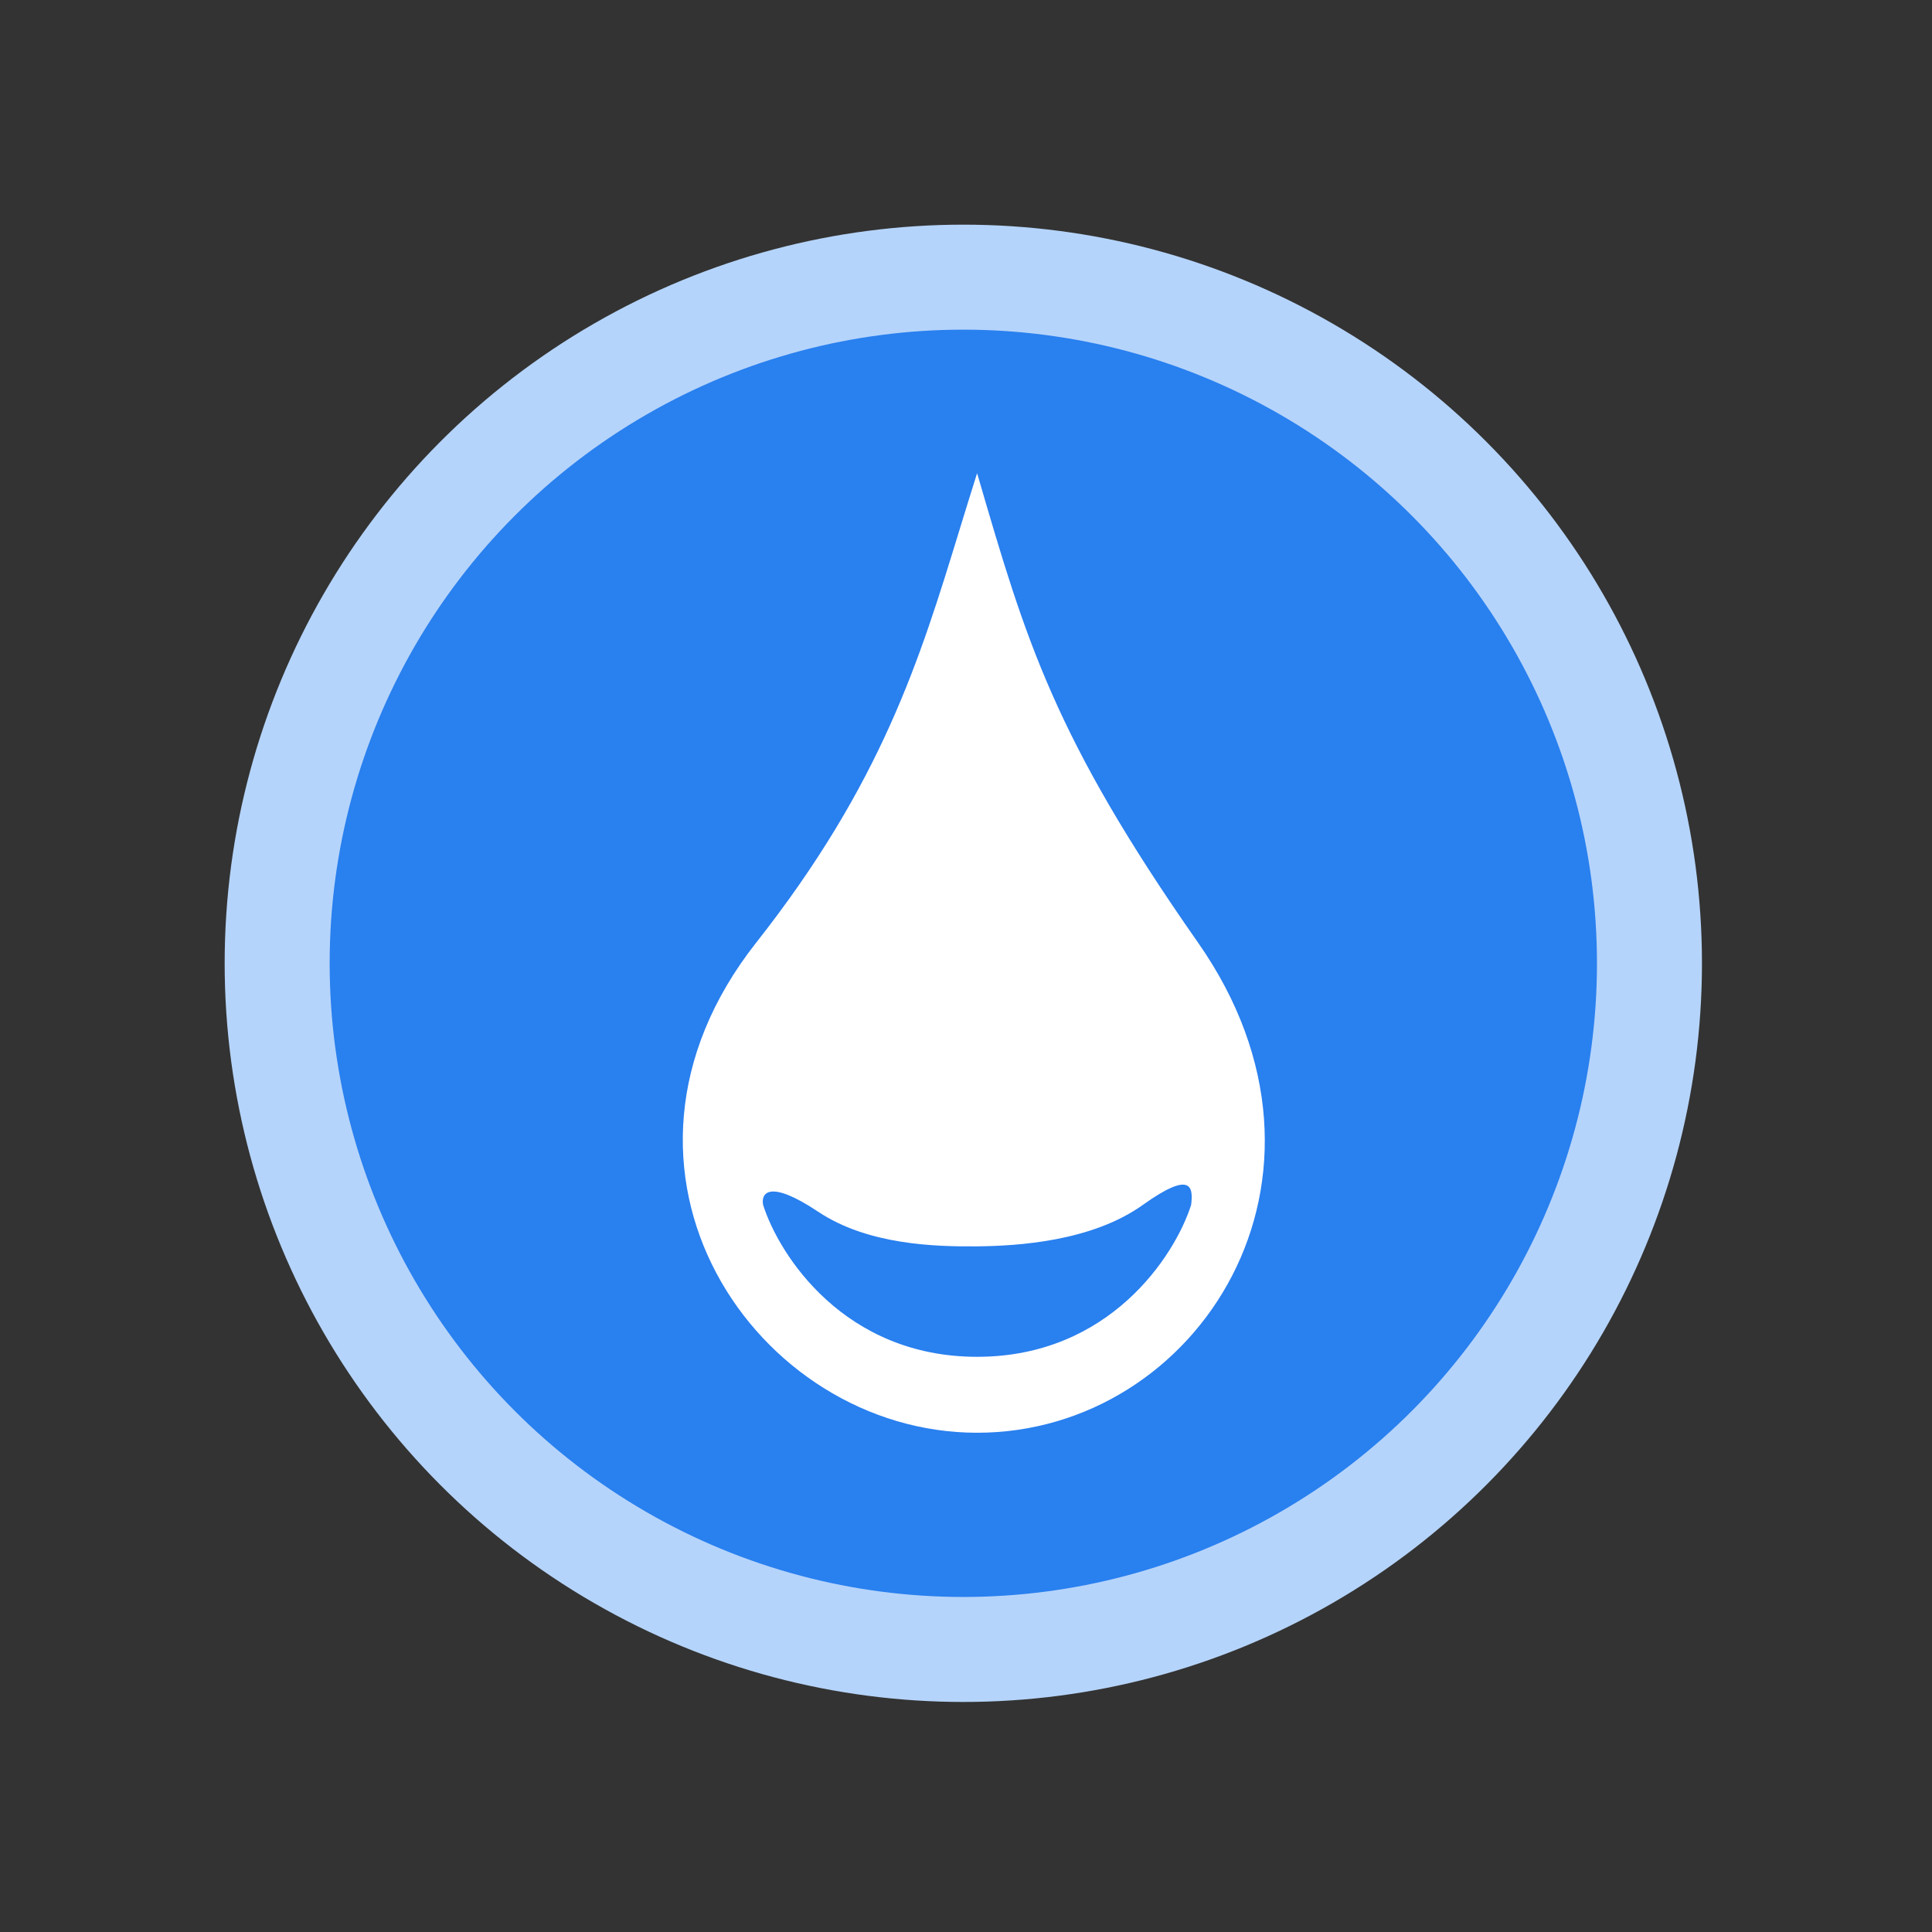 <svg width="92" height="92" viewBox="0 0 92 92" fill="none" xmlns="http://www.w3.org/2000/svg">
<rect x="0" y="0" width="92" height="92" fill="#333333" stroke="none"/>
<circle cx="45.872" cy="45.872" r="32.674" fill="#2980EF" stroke="#B5D4FB" stroke-width="5"/>
<path fill-rule="evenodd" clip-rule="evenodd" d="M45.7 25.202C43.8 31.403 41.996 37.288 36.01 44.886C27.463 55.734 35.989 68.226 46.529 68.226C57.049 68.226 64.88 56.073 57.049 44.886C50.192 35.09 48.848 30.484 46.575 22.691L46.529 22.532C46.243 23.433 45.971 24.321 45.7 25.202ZM38.968 57.706C41.335 59.284 44.557 59.369 46.529 59.35C48.502 59.331 51.998 59.107 54.419 57.378C56.72 55.734 56.83 56.501 56.72 57.378C55.953 59.788 52.841 64.61 46.529 64.61C40.218 64.61 37.106 59.788 36.339 57.378C36.229 56.83 36.602 56.128 38.968 57.706Z" fill="white"/>
</svg>
